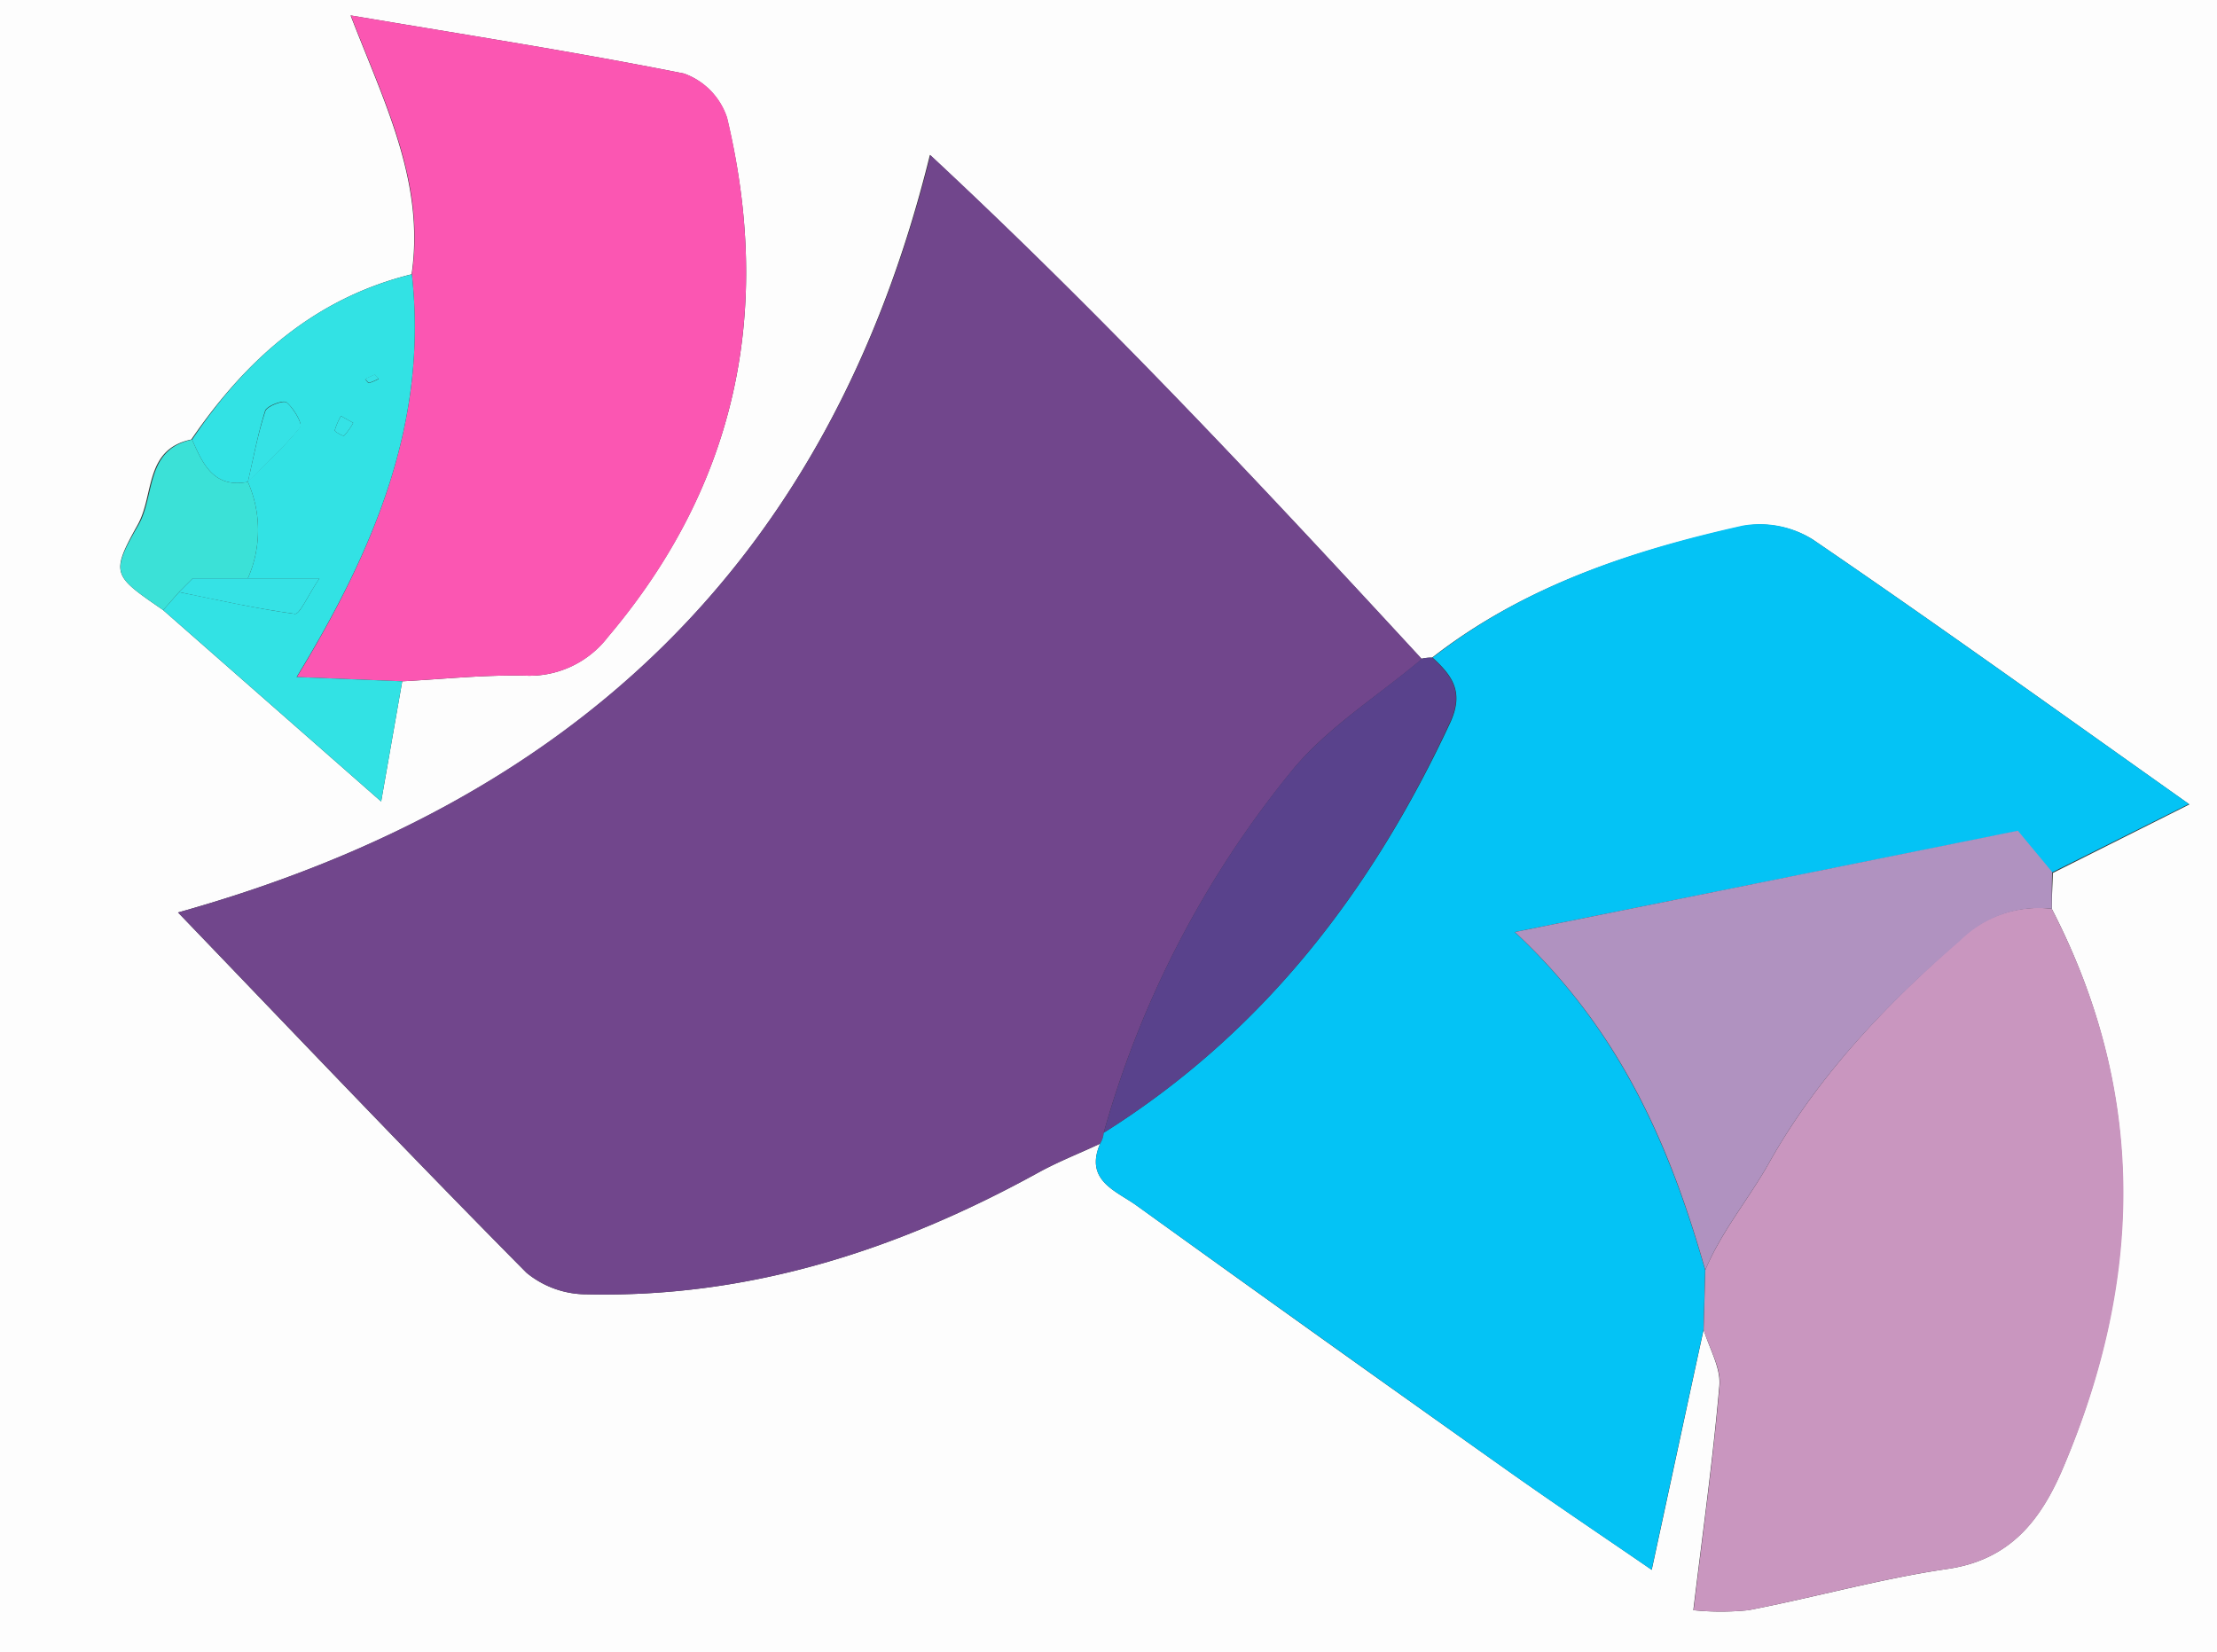 <svg id="Layer_1_Image" data-name="Layer 1 Image" xmlns="http://www.w3.org/2000/svg" viewBox="0 0 161 120"><rect x="0" y="0" width="161" height="120" fill="#333333" stroke="none"/><defs><style>.cls-1{fill:#fdfdfd;}.cls-2{fill:#71468c;}.cls-3{fill:#04c3f5;}.cls-4{fill:#c996bf;}.cls-5{fill:#fb56b2;}.cls-6{fill:#b092c0;}.cls-7{fill:#32e2e4;}.cls-8{fill:#59428c;}.cls-9{fill:#3be1d7;}.cls-10{fill:#35e2e5;}</style></defs><path class="cls-1" d="M161,120H0V0H161ZM11.85,44.31l15.83,13.9,1.53-8.73c3-.16,5.95-.48,8.93-.41a7.18,7.18,0,0,0,6-2.81c9.39-11.09,12-23.77,8.65-37.71a5.1,5.1,0,0,0-3.13-3.21c-7.92-1.58-15.92-2.82-24.2-4.22,2.42,6.29,5.41,12.1,4.43,18.8-7,1.73-12,6.15-16,12-3.4.7-2.69,4-3.87,6.15C8,41.7,8.18,41.78,11.85,44.31ZM149,66c0-.87.06-1.73.08-2.6L159,58.42c-9.24-6.54-18.21-13-27.33-19.22a7.23,7.23,0,0,0-5.06-1C118.5,40,110.69,42.55,104,47.76a3,3,0,0,0-.78.08c-11.45-12.41-23-24.76-35.69-36.59C60.2,41,41.43,58.3,12.93,66.27c8.64,9,16.88,17.66,25.3,26.16A6.87,6.87,0,0,0,42.63,94c11.79.27,22.59-3.23,32.81-8.86,1.43-.79,3-1.39,4.45-2.08-1.15,2.69,1.18,3.43,2.65,4.49q13.32,9.61,26.73,19.1c3.59,2.55,7.26,5,10.68,7.36,1.3-6,2.53-11.75,3.77-17.45.4,1.36,1.25,2.76,1.14,4.07-.47,5.38-1.22,10.74-1.89,16.31a19.68,19.68,0,0,0,4,0c4.84-.93,9.61-2.29,14.48-3,4.57-.67,6.78-3.6,8.37-7.35C155.6,92.91,155.89,79.36,149,66Z"/><path class="cls-2" d="M79.89,83.06c-1.48.69-3,1.29-4.45,2.08-10.22,5.63-21,9.13-32.81,8.86a6.87,6.87,0,0,1-4.4-1.57c-8.42-8.5-16.66-17.18-25.3-26.16,28.5-8,47.27-25.31,54.64-55,12.72,11.83,24.24,24.18,35.69,36.59-3.21,2.72-6.94,5-9.55,8.25A72.56,72.56,0,0,0,80.15,82.27,1.72,1.72,0,0,1,79.89,83.06Z"/><path class="cls-3" d="M79.89,83.06a1.72,1.72,0,0,0,.26-.79C91.72,75,99.64,64.69,105.34,52.44c1-2.22.1-3.39-1.3-4.68,6.65-5.21,14.46-7.79,22.53-9.59a7.23,7.23,0,0,1,5.06,1c9.12,6.23,18.09,12.68,27.33,19.22L149,63.37l-2.49-3L110,67.69c7.68,7.15,11.27,15.59,13.83,24.55l-.12,4.32c-1.24,5.7-2.47,11.41-3.77,17.45-3.42-2.35-7.09-4.81-10.68-7.36q-13.39-9.51-26.73-19.1C81.07,86.49,78.74,85.75,79.89,83.06Z"/><path class="cls-4" d="M123.72,96.56l.12-4.32c1.18-2.83,3.17-5.17,4.66-7.84C132,78.18,136.92,73,142.28,68.3A8.16,8.16,0,0,1,149,66c6.94,13.39,6.65,26.94.84,40.59-1.59,3.75-3.8,6.68-8.37,7.35-4.87.7-9.64,2.06-14.48,3a19.68,19.68,0,0,1-4,0c.67-5.57,1.42-10.93,1.89-16.31C125,99.32,124.12,97.92,123.72,96.56Z"/><path class="cls-5" d="M29.91,19.92c1-6.7-2-12.51-4.43-18.8,8.28,1.4,16.28,2.64,24.2,4.22a5.1,5.1,0,0,1,3.13,3.21c3.3,13.94.74,26.62-8.65,37.71a7.18,7.18,0,0,1-6,2.81c-3-.07-6,.25-8.93.41l-7.67-.31C27.33,39.69,31.08,30.47,29.91,19.92Z"/><path class="cls-6" d="M149,66a8.16,8.16,0,0,0-6.67,2.33C136.92,73,132,78.18,128.5,84.4c-1.49,2.67-3.48,5-4.66,7.84-2.56-9-6.15-17.4-13.83-24.55l36.53-7.36,2.49,3C149,64.24,149,65.1,149,66Z"/><path class="cls-7" d="M29.91,19.92c1.17,10.55-2.58,19.77-8.37,29.25l7.67.31-1.53,8.73L11.85,44.31,13,43c2.8.56,5.59,1.2,8.41,1.58.36.05.89-1.24,1.79-2.58H18a8.66,8.66,0,0,0,0-7c1.29-1.31,2.65-2.56,3.8-4,.18-.23-.47-1.36-1-1.79-.22-.18-1.43.26-1.55.63C18.72,31.53,18.4,33.28,18,35c-2.49.47-3.27-1.3-4.05-3.07C17.87,26.07,22.88,21.65,29.91,19.92ZM24.76,30.21a4.75,4.75,0,0,0-.45,1.05c0,.09.61.44.68.38a4.86,4.86,0,0,0,.66-.93Zm2.46-3-.7.32c.09.1.21.31.28.29a3.88,3.88,0,0,0,.7-.3Z"/><path class="cls-8" d="M104,47.76c1.4,1.29,2.33,2.46,1.3,4.68C99.64,64.69,91.72,75,80.15,82.27A72.56,72.56,0,0,1,93.71,56.09c2.61-3.22,6.34-5.53,9.55-8.25A3,3,0,0,1,104,47.76Z"/><path class="cls-9" d="M13,43l-1.15,1.31C8.18,41.78,8,41.7,10.08,38.08c1.18-2.1.47-5.45,3.87-6.15C14.73,33.7,15.51,35.47,18,35h0a8.66,8.66,0,0,1,0,7H14Z"/><path class="cls-10" d="M15,42H23.2c-.9,1.34-1.43,2.63-1.79,2.58-2.82-.38-5.61-1-8.41-1.58l1-1Z"/><path class="cls-10" d="M18,35c.4-1.72.72-3.47,1.27-5.14.12-.37,1.33-.81,1.55-.63.51.43,1.16,1.56,1,1.79-1.15,1.42-2.51,2.67-3.8,4Z"/><path class="cls-10" d="M24.76,30.21l.89.5a4.86,4.86,0,0,1-.66.93c-.07.06-.69-.29-.68-.38A4.75,4.75,0,0,1,24.76,30.21Z"/><path class="cls-10" d="M27.22,27.19l.28.31a3.88,3.88,0,0,1-.7.3c-.07,0-.19-.19-.28-.29Z"/><path class="cls-7" d="M15,42h0Z"/></svg>